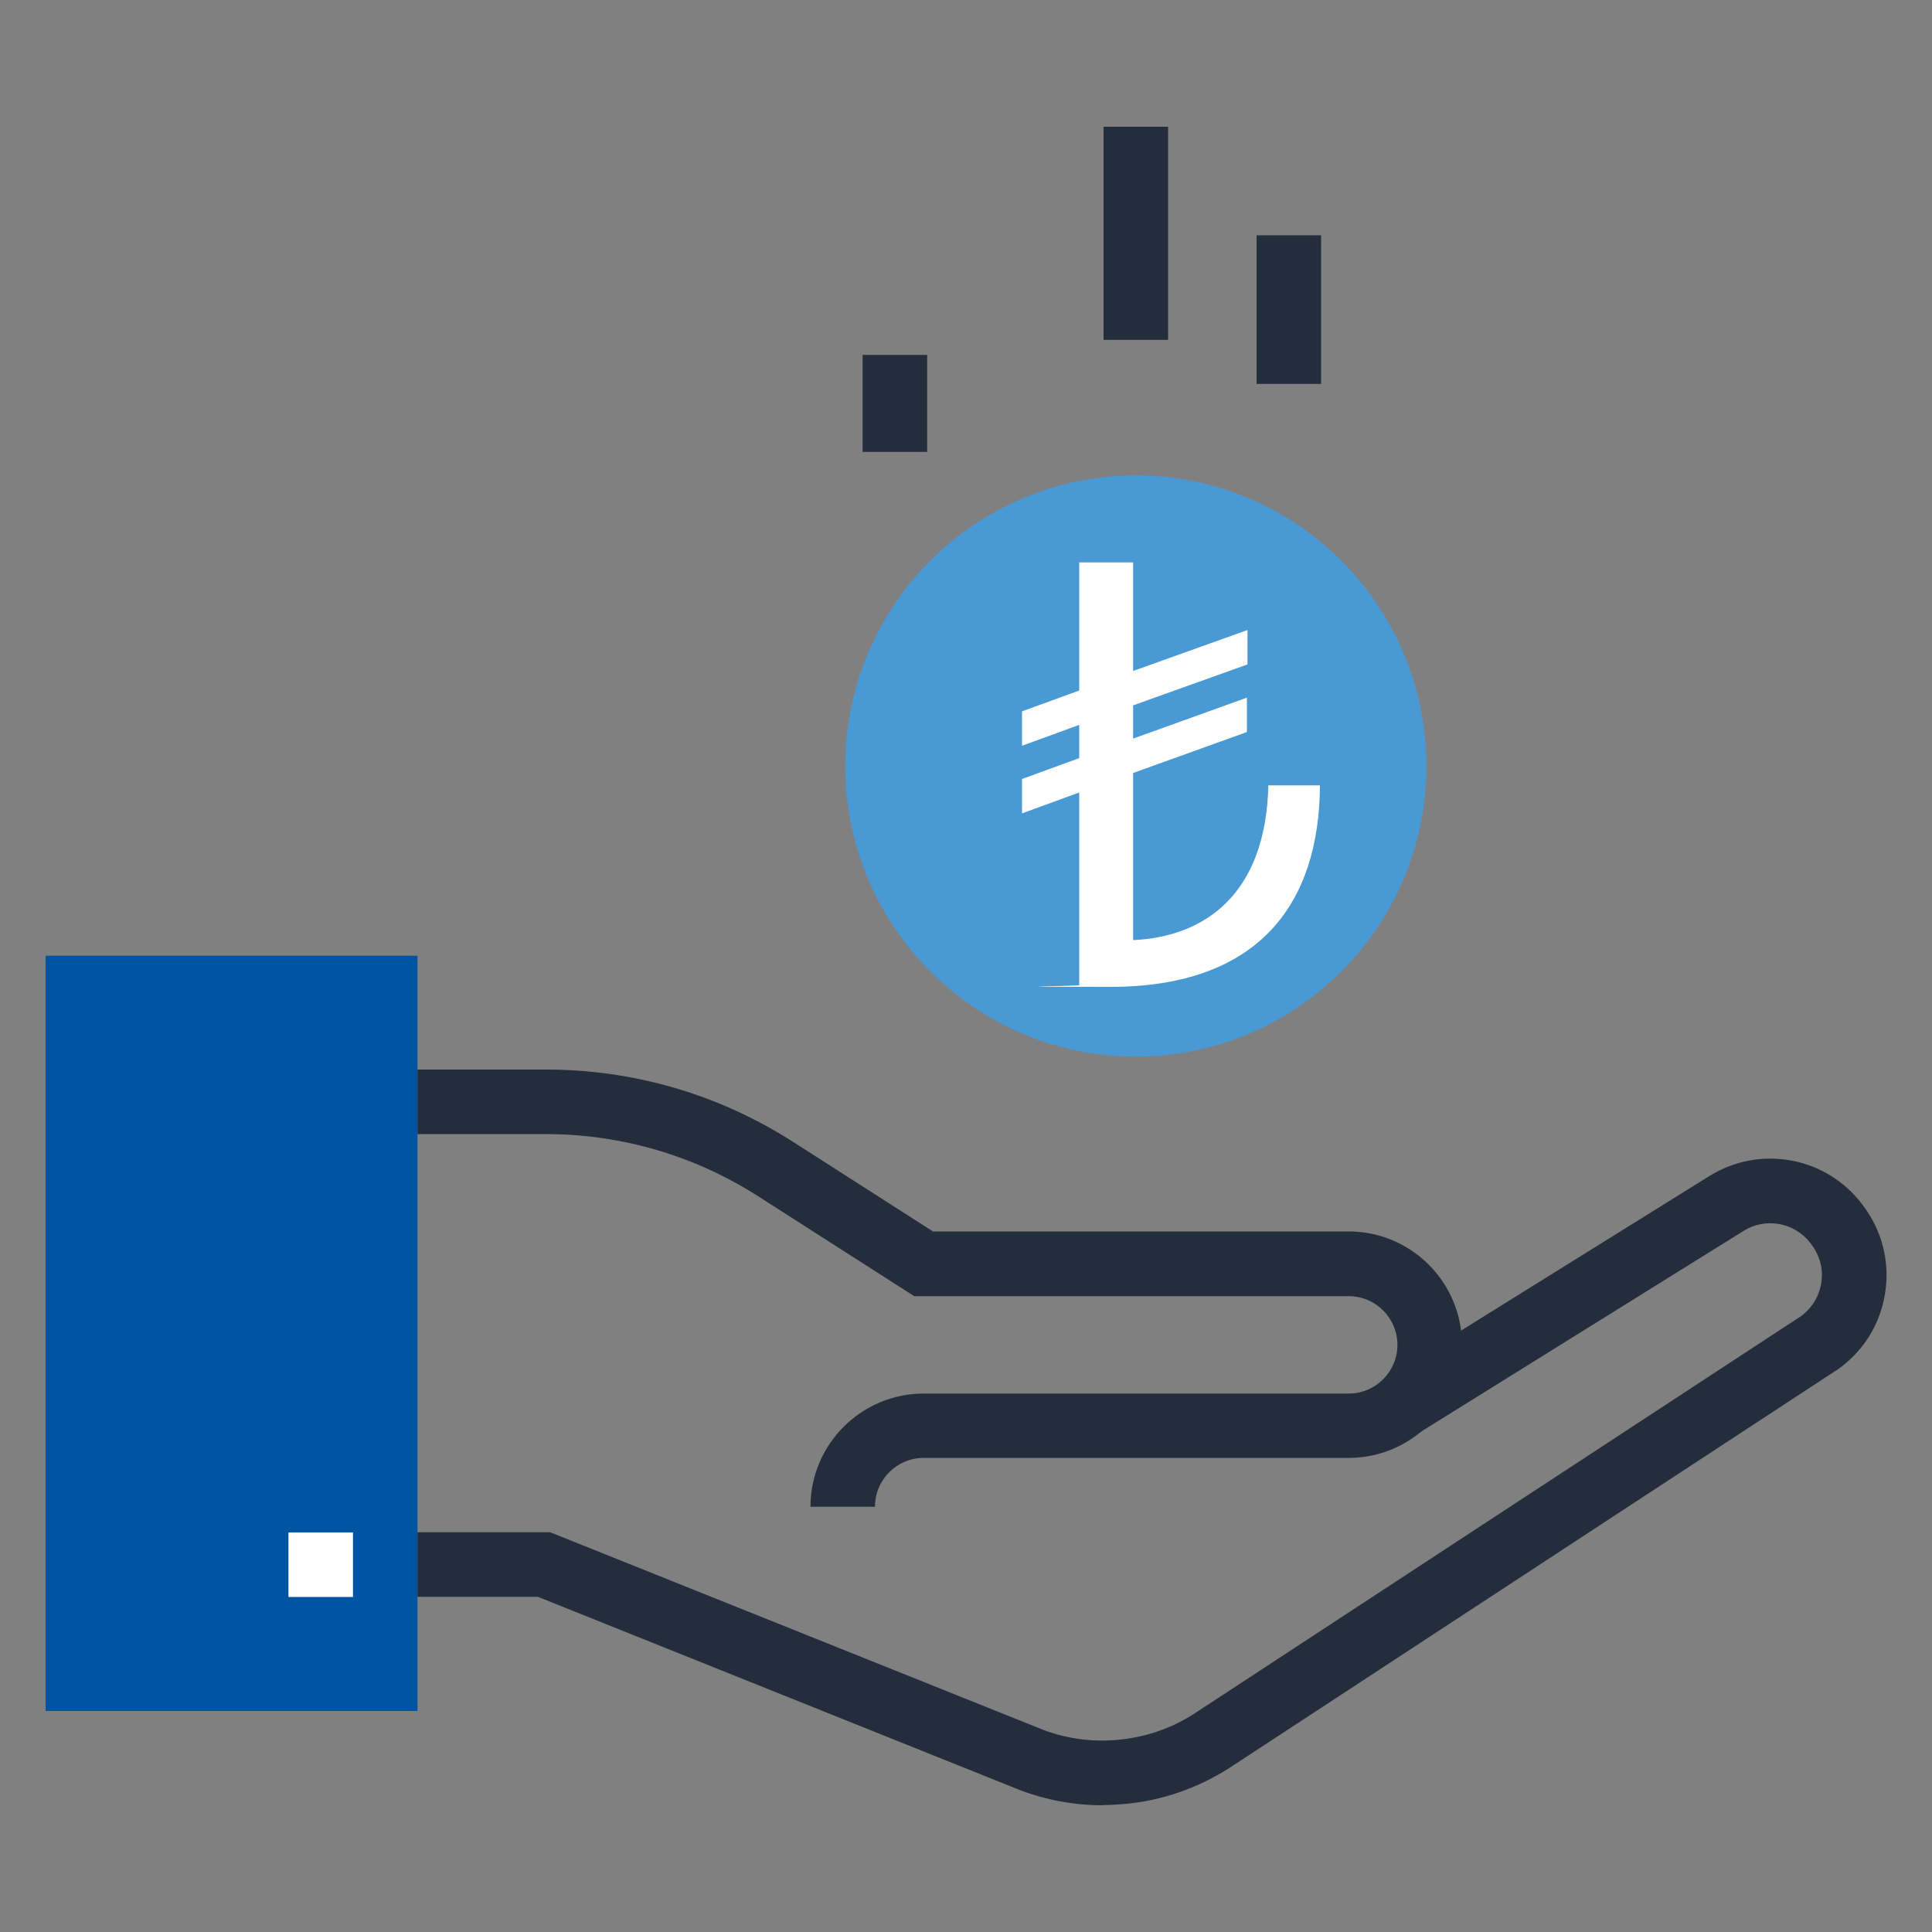 <?xml version="1.0" encoding="UTF-8"?>
<svg id="Layer_1" xmlns="http://www.w3.org/2000/svg" version="1.1" viewBox="0 0 1000 1000">
  <rect x="0" y="0" width="1000" height="1000" fill="#808080" stroke="none"/>
  <!-- Generator: Adobe Illustrator 29.2.1, SVG Export Plug-In . SVG Version: 2.1.0 Build 116)  -->
  <defs>
    <style>
      .st0 {
        fill: #4999d5;
      }

      .st1 {
        fill: #242d3c;
      }

      .st2 {
        fill: #0054a1;
      }

      .st3 {
        fill: #fff;
      }
    </style>
  </defs>
  <path class="st0" d="M738.3,396.5c0,83.1-67.4,150.4-150.4,150.4s-150.4-67.4-150.4-150.4,67.4-150.4,150.4-150.4,150.4,67.4,150.4,150.4Z"/>
  <rect class="st2" x="23.6" y="494.7" width="192.5" height="390.9"/>
  <rect class="st3" x="149.3" y="793.2" width="33.4" height="33.4"/>
  <path class="st1" d="M570.6,934.4c-14.4,0-28.6-2.6-42.3-7.7l-249.9-100.2h-62.3v-33.4h68.7l255.5,102.4c12.4,4.6,25.9,6.4,39.5,4.9,13.6-1.4,26.4-5.8,38-13.2l314.6-206.1c5.6-4.2,9.2-10.2,10.3-17.1,1.1-7-.7-14-5-19.7l-.5-.7c-3.9-5.2-9.7-8.8-16.1-10-6.4-1.2-13.1,0-18.6,3.5l-167.6,104.3-17.7-28.4,167.6-104.3c12.7-7.9,27.7-10.7,42.4-8,14.7,2.7,27.7,10.8,36.7,22.7l.5.7c9.7,12.9,13.8,28.8,11.4,44.8-2.4,16-10.9,30-24,39.5l-.6.4-315.2,206.5c-16.2,10.2-33.8,16.4-52.6,18.3-4.3.4-8.5.7-12.7.7Z"/>
  <path class="st1" d="M452.9,779.9h-33.4c0-32.3,26.3-58.6,58.6-58.6h220c13.9,0,25.2-11.3,25.2-25.2s-11.3-25.2-25.2-25.2h-224.9l-80.9-51.8c-16.3-10.4-34-18.5-52.5-23.9-18.5-5.4-37.7-8.2-57.1-8.2h-66.6v-33.4h66.6c22.5,0,44.9,3.2,66.5,9.5,21.6,6.3,42.1,15.7,61.1,27.8l72.6,46.5h215.2c32.3,0,58.6,26.3,58.6,58.6s-26.3,58.6-58.6,58.6h-220c-13.9,0-25.2,11.3-25.2,25.2Z"/>
  <rect class="st1" x="446.5" y="183.7" width="33.4" height="50.2"/>
  <rect class="st1" x="650.4" y="121.8" width="33.4" height="76.9"/>
  <rect class="st1" x="571.2" y="65.6" width="33.4" height="110.3"/>
  <path class="st3" d="M683.2,406.5c-.3,60.9-31.3,104.3-108.4,104.3s-11.1-.3-16.2-1v-99.6l-29.6,10.8v-17.8l29.6-10.8v-17.2l-29.6,10.8v-17.8l29.6-10.8v-66.3h27.9v56.2l59.2-21.2v17.8l-59.2,21.2v17.2l58.9-21.2v17.8l-58.9,21.2v86.5c37-1.7,68.7-23.6,70-80.1h26.6Z"/>
</svg>